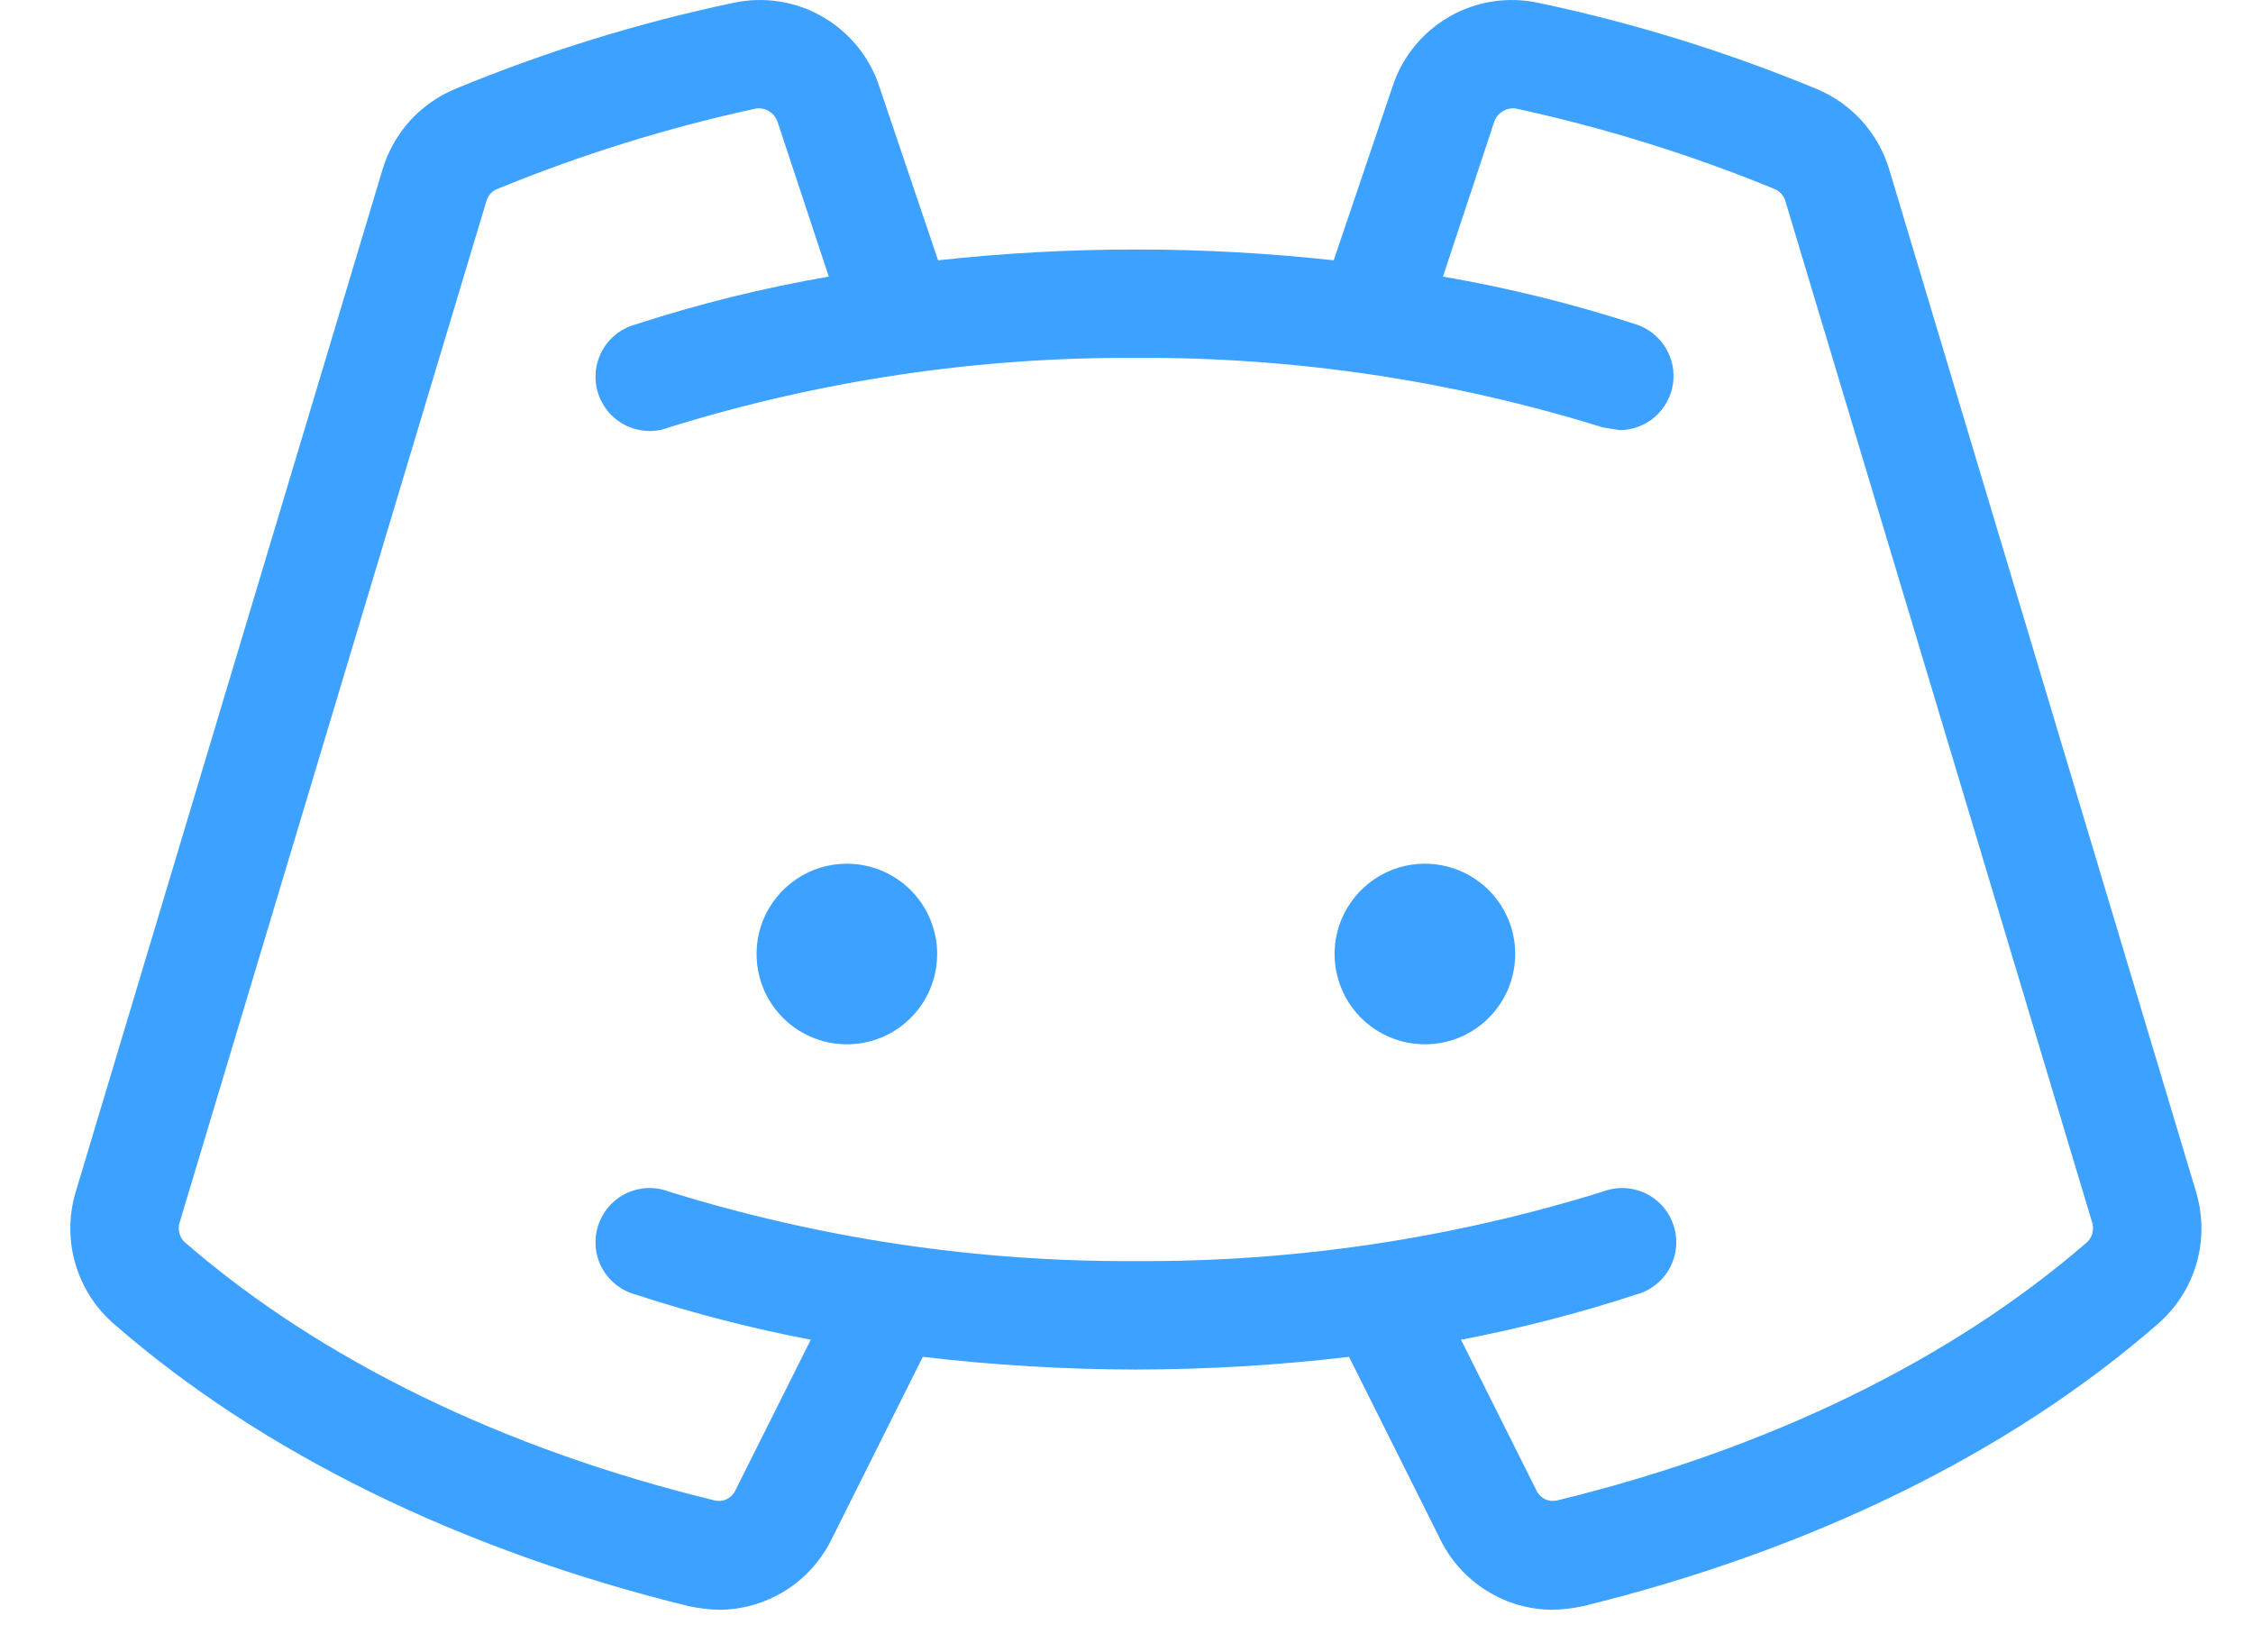 <svg width="30" height="22" viewBox="0 0 30 22" fill="none" xmlns="http://www.w3.org/2000/svg">
<path d="M12.479 12.703C12.479 12.94 12.409 13.173 12.277 13.371C12.144 13.568 11.957 13.723 11.737 13.814C11.517 13.905 11.275 13.928 11.042 13.882C10.809 13.836 10.594 13.721 10.426 13.553C10.258 13.385 10.143 13.17 10.097 12.937C10.051 12.704 10.074 12.462 10.165 12.242C10.257 12.023 10.411 11.835 10.608 11.703C10.806 11.57 11.039 11.5 11.277 11.5C11.595 11.5 11.901 11.627 12.127 11.852C12.352 12.078 12.479 12.384 12.479 12.703ZM18.973 11.5C18.736 11.5 18.503 11.57 18.305 11.703C18.108 11.835 17.953 12.023 17.862 12.242C17.771 12.462 17.747 12.704 17.794 12.937C17.84 13.17 17.955 13.385 18.123 13.553C18.291 13.721 18.506 13.836 18.739 13.882C18.972 13.928 19.214 13.905 19.434 13.814C19.653 13.723 19.841 13.568 19.973 13.371C20.105 13.173 20.176 12.94 20.176 12.703C20.176 12.384 20.049 12.078 19.824 11.852C19.598 11.627 19.292 11.5 18.973 11.5ZM28.727 17.633C26.767 19.341 24.121 20.64 21.078 21.386C20.948 21.413 20.815 21.43 20.681 21.434C20.368 21.434 20.061 21.346 19.795 21.18C19.529 21.014 19.315 20.777 19.178 20.496L17.963 18.066C17.021 18.177 16.073 18.234 15.125 18.235C14.176 18.234 13.229 18.177 12.287 18.066L11.072 20.496C10.935 20.777 10.721 21.014 10.455 21.18C10.189 21.346 9.882 21.434 9.569 21.434C9.435 21.43 9.303 21.413 9.172 21.386C6.129 20.64 3.483 19.341 1.523 17.633C1.277 17.422 1.097 17.143 1.005 16.832C0.913 16.52 0.914 16.189 1.006 15.877L5.095 2.252C5.168 2.012 5.293 1.792 5.461 1.606C5.63 1.421 5.837 1.276 6.069 1.181C7.262 0.688 8.498 0.305 9.761 0.039C10.167 -0.05 10.591 0.015 10.951 0.222C11.311 0.429 11.582 0.762 11.71 1.157L12.491 3.466C14.242 3.274 16.008 3.274 17.759 3.466L18.541 1.157C18.668 0.762 18.939 0.429 19.299 0.222C19.659 0.015 20.083 -0.05 20.489 0.039C21.752 0.305 22.988 0.688 24.181 1.181C24.413 1.276 24.62 1.421 24.789 1.606C24.957 1.792 25.082 2.012 25.155 2.252L29.244 15.877C29.336 16.189 29.337 16.52 29.245 16.832C29.153 17.143 28.973 17.422 28.727 17.633ZM27.861 16.286L23.772 2.673C23.762 2.637 23.743 2.605 23.718 2.578C23.693 2.55 23.662 2.529 23.628 2.516C22.515 2.059 21.364 1.701 20.188 1.446C20.128 1.436 20.066 1.448 20.014 1.479C19.961 1.509 19.921 1.557 19.899 1.614L19.214 3.683C20.086 3.833 20.946 4.046 21.788 4.32C21.95 4.373 22.088 4.483 22.177 4.628C22.267 4.774 22.302 4.947 22.276 5.115C22.25 5.284 22.165 5.438 22.036 5.551C21.907 5.663 21.742 5.725 21.571 5.727L21.343 5.691C19.33 5.065 17.233 4.753 15.125 4.765C13.017 4.753 10.92 5.065 8.907 5.691C8.816 5.726 8.718 5.742 8.621 5.738C8.523 5.733 8.427 5.71 8.339 5.667C8.251 5.625 8.172 5.565 8.108 5.492C8.044 5.418 7.995 5.332 7.965 5.239C7.934 5.146 7.924 5.048 7.932 4.951C7.941 4.854 7.97 4.759 8.016 4.673C8.063 4.587 8.127 4.511 8.203 4.451C8.28 4.39 8.368 4.346 8.462 4.32C9.304 4.046 10.164 3.833 11.036 3.683L10.351 1.614C10.329 1.557 10.289 1.509 10.236 1.479C10.184 1.448 10.122 1.436 10.062 1.446C8.886 1.701 7.735 2.059 6.622 2.516C6.588 2.529 6.557 2.55 6.532 2.578C6.507 2.605 6.488 2.637 6.478 2.673L2.389 16.286C2.376 16.334 2.377 16.384 2.392 16.431C2.406 16.478 2.435 16.52 2.473 16.551C4.265 18.102 6.694 19.293 9.521 19.979C9.572 19.99 9.625 19.985 9.673 19.963C9.721 19.941 9.76 19.904 9.785 19.858L10.796 17.838C10.006 17.687 9.226 17.486 8.462 17.236C8.368 17.211 8.28 17.166 8.203 17.106C8.127 17.045 8.063 16.97 8.016 16.884C7.97 16.798 7.941 16.703 7.932 16.606C7.924 16.508 7.934 16.41 7.965 16.317C7.995 16.224 8.044 16.138 8.108 16.065C8.172 15.991 8.251 15.931 8.339 15.889C8.427 15.847 8.523 15.823 8.621 15.819C8.718 15.815 8.816 15.831 8.907 15.866C10.92 16.491 13.017 16.804 15.125 16.791C17.233 16.804 19.33 16.491 21.343 15.866C21.434 15.831 21.532 15.815 21.629 15.819C21.727 15.823 21.823 15.847 21.911 15.889C21.999 15.931 22.078 15.991 22.142 16.065C22.206 16.138 22.255 16.224 22.285 16.317C22.316 16.41 22.326 16.508 22.317 16.606C22.309 16.703 22.28 16.798 22.233 16.884C22.187 16.97 22.123 17.045 22.047 17.106C21.97 17.166 21.882 17.211 21.788 17.236C21.023 17.486 20.244 17.687 19.454 17.838L20.465 19.858C20.49 19.904 20.529 19.941 20.577 19.963C20.625 19.985 20.678 19.99 20.729 19.979C23.555 19.293 25.985 18.102 27.777 16.551C27.815 16.52 27.843 16.478 27.858 16.431C27.873 16.384 27.874 16.334 27.861 16.286Z" fill="#3CA1FF"/>
</svg>
